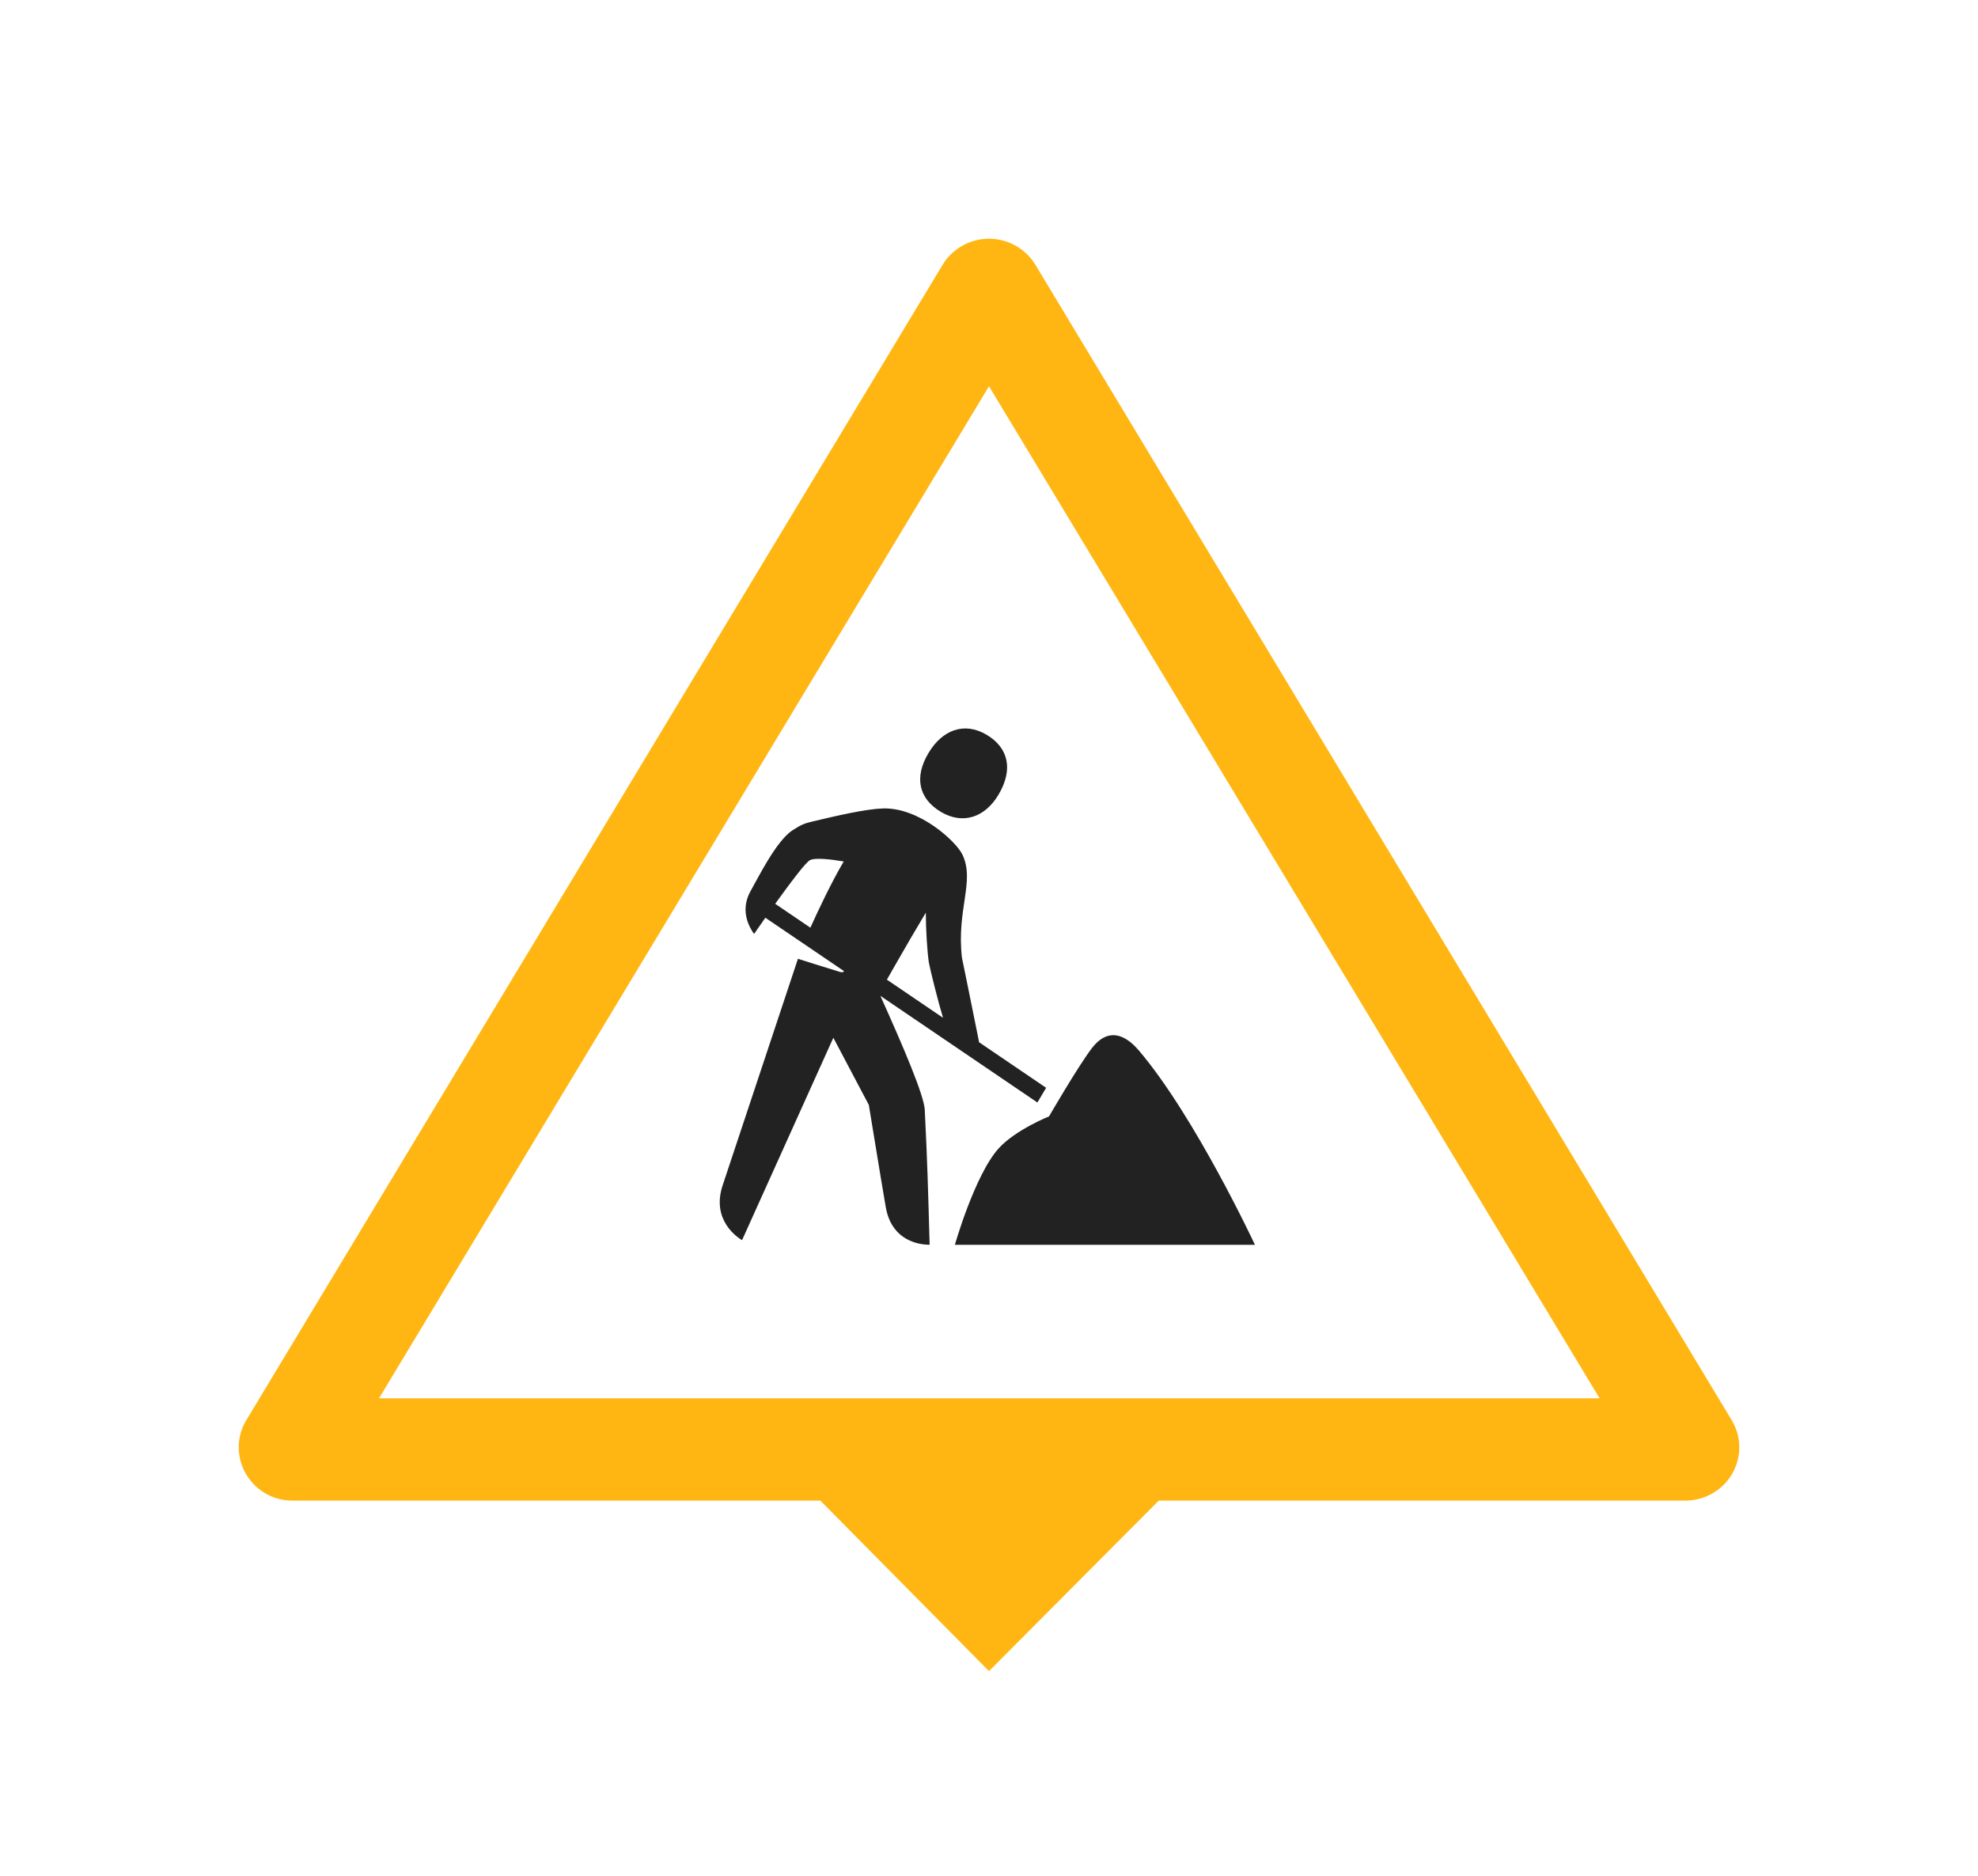 <?xml version="1.0" encoding="UTF-8" standalone="no"?>
<svg viewBox="0 0 58 55" xmlns="http://www.w3.org/2000/svg" data-reactroot=""><defs><filter x="-39.8%" y="-41.7%" width="179.5%" height="183.3%" filterUnits="objectBoundingBox" id="a"><feOffset dy="2" in="SourceAlpha" result="shadowOffsetOuter1"></feOffset><feGaussianBlur stdDeviation="3.5" in="shadowOffsetOuter1" result="shadowBlurOuter1"></feGaussianBlur><feColorMatrix values="0 0 0 0 0 0 0 0 0 0 0 0 0 0 0 0 0 0 0.4 0" in="shadowBlurOuter1" result="shadowMatrixOuter1"></feColorMatrix><feMerge><feMergeNode in="shadowMatrixOuter1"></feMergeNode><feMergeNode in="SourceGraphic"></feMergeNode></feMerge></filter></defs><g filter="url(#a)" transform="translate(7 5)" fill="none" fill-rule="evenodd"><path stroke="#0073bf" stroke-width="0" fill="#ffb612" d="M23.36.763l20.418 33.879c.446.74.2 1.698-.552 2.139-.244.143-.523.219-.808.219h-15.44L22 42l-4.945-5H1.582A1.571 1.571 0 0 1 0 35.44c0-.281.077-.557.222-.798L20.64.763a1.594 1.594 0 0 1 2.72 0z"></path><path fill="#FFF" d="M22 4.325L39.904 34H4.114z"></path><g><path d="M14 14h16v16H14z"></path><path d="M25.014 23.737c.45-.59.945-.447 1.382.067 1.65 1.94 3.402 5.696 3.402 5.696H21c-.023.071.581-2.062 1.29-2.835.492-.538 1.47-.931 1.47-.931s.846-1.46 1.254-1.997zm-6.128-7.032c1.064-.037 2.15.965 2.336 1.356.37.782-.177 1.605-.016 3.016 0 0 .306 1.491.478 2.354l.026.13 1.965 1.335-.204.344-.052.087-4.604-3.127c.69 1.53 1.27 2.899 1.301 3.332.077 1.542.096 2.28.143 3.964-.045.002-1.09.04-1.287-1.105-.206-1.202-.344-2.09-.496-2.993l-1.04-1.97-2.677 5.935c-.12-.07-.914-.579-.567-1.614l2.206-6.636s.832.266 1.232.385c.05.015.089.01.106-.005l.01-.02-2.304-1.564c-.195.277-.331.476-.331.476-.288-.407-.338-.852-.09-1.28.198-.343.728-1.432 1.211-1.756.28-.183.368-.205.585-.26.741-.177 1.575-.368 2.07-.384zm1.262 3.054c-.293.487-.626 1.061-.925 1.585l-.217.381 1.646 1.118c-.147-.483-.37-1.38-.415-1.616-.05-.328-.09-.994-.09-1.468zm-3.397-1.538c-.125.065-.542.618-.925 1.148l-.095.132 1.031.7c.233-.51.587-1.275.978-1.942-.361-.06-.832-.119-.989-.038zm5.181-3.675c.634.377.79 1.011.345 1.758-.39.656-1.037.888-1.687.502-.65-.387-.79-1.011-.367-1.722.4-.674 1.042-.934 1.71-.538z" fill="#222"></path></g></g></svg>
